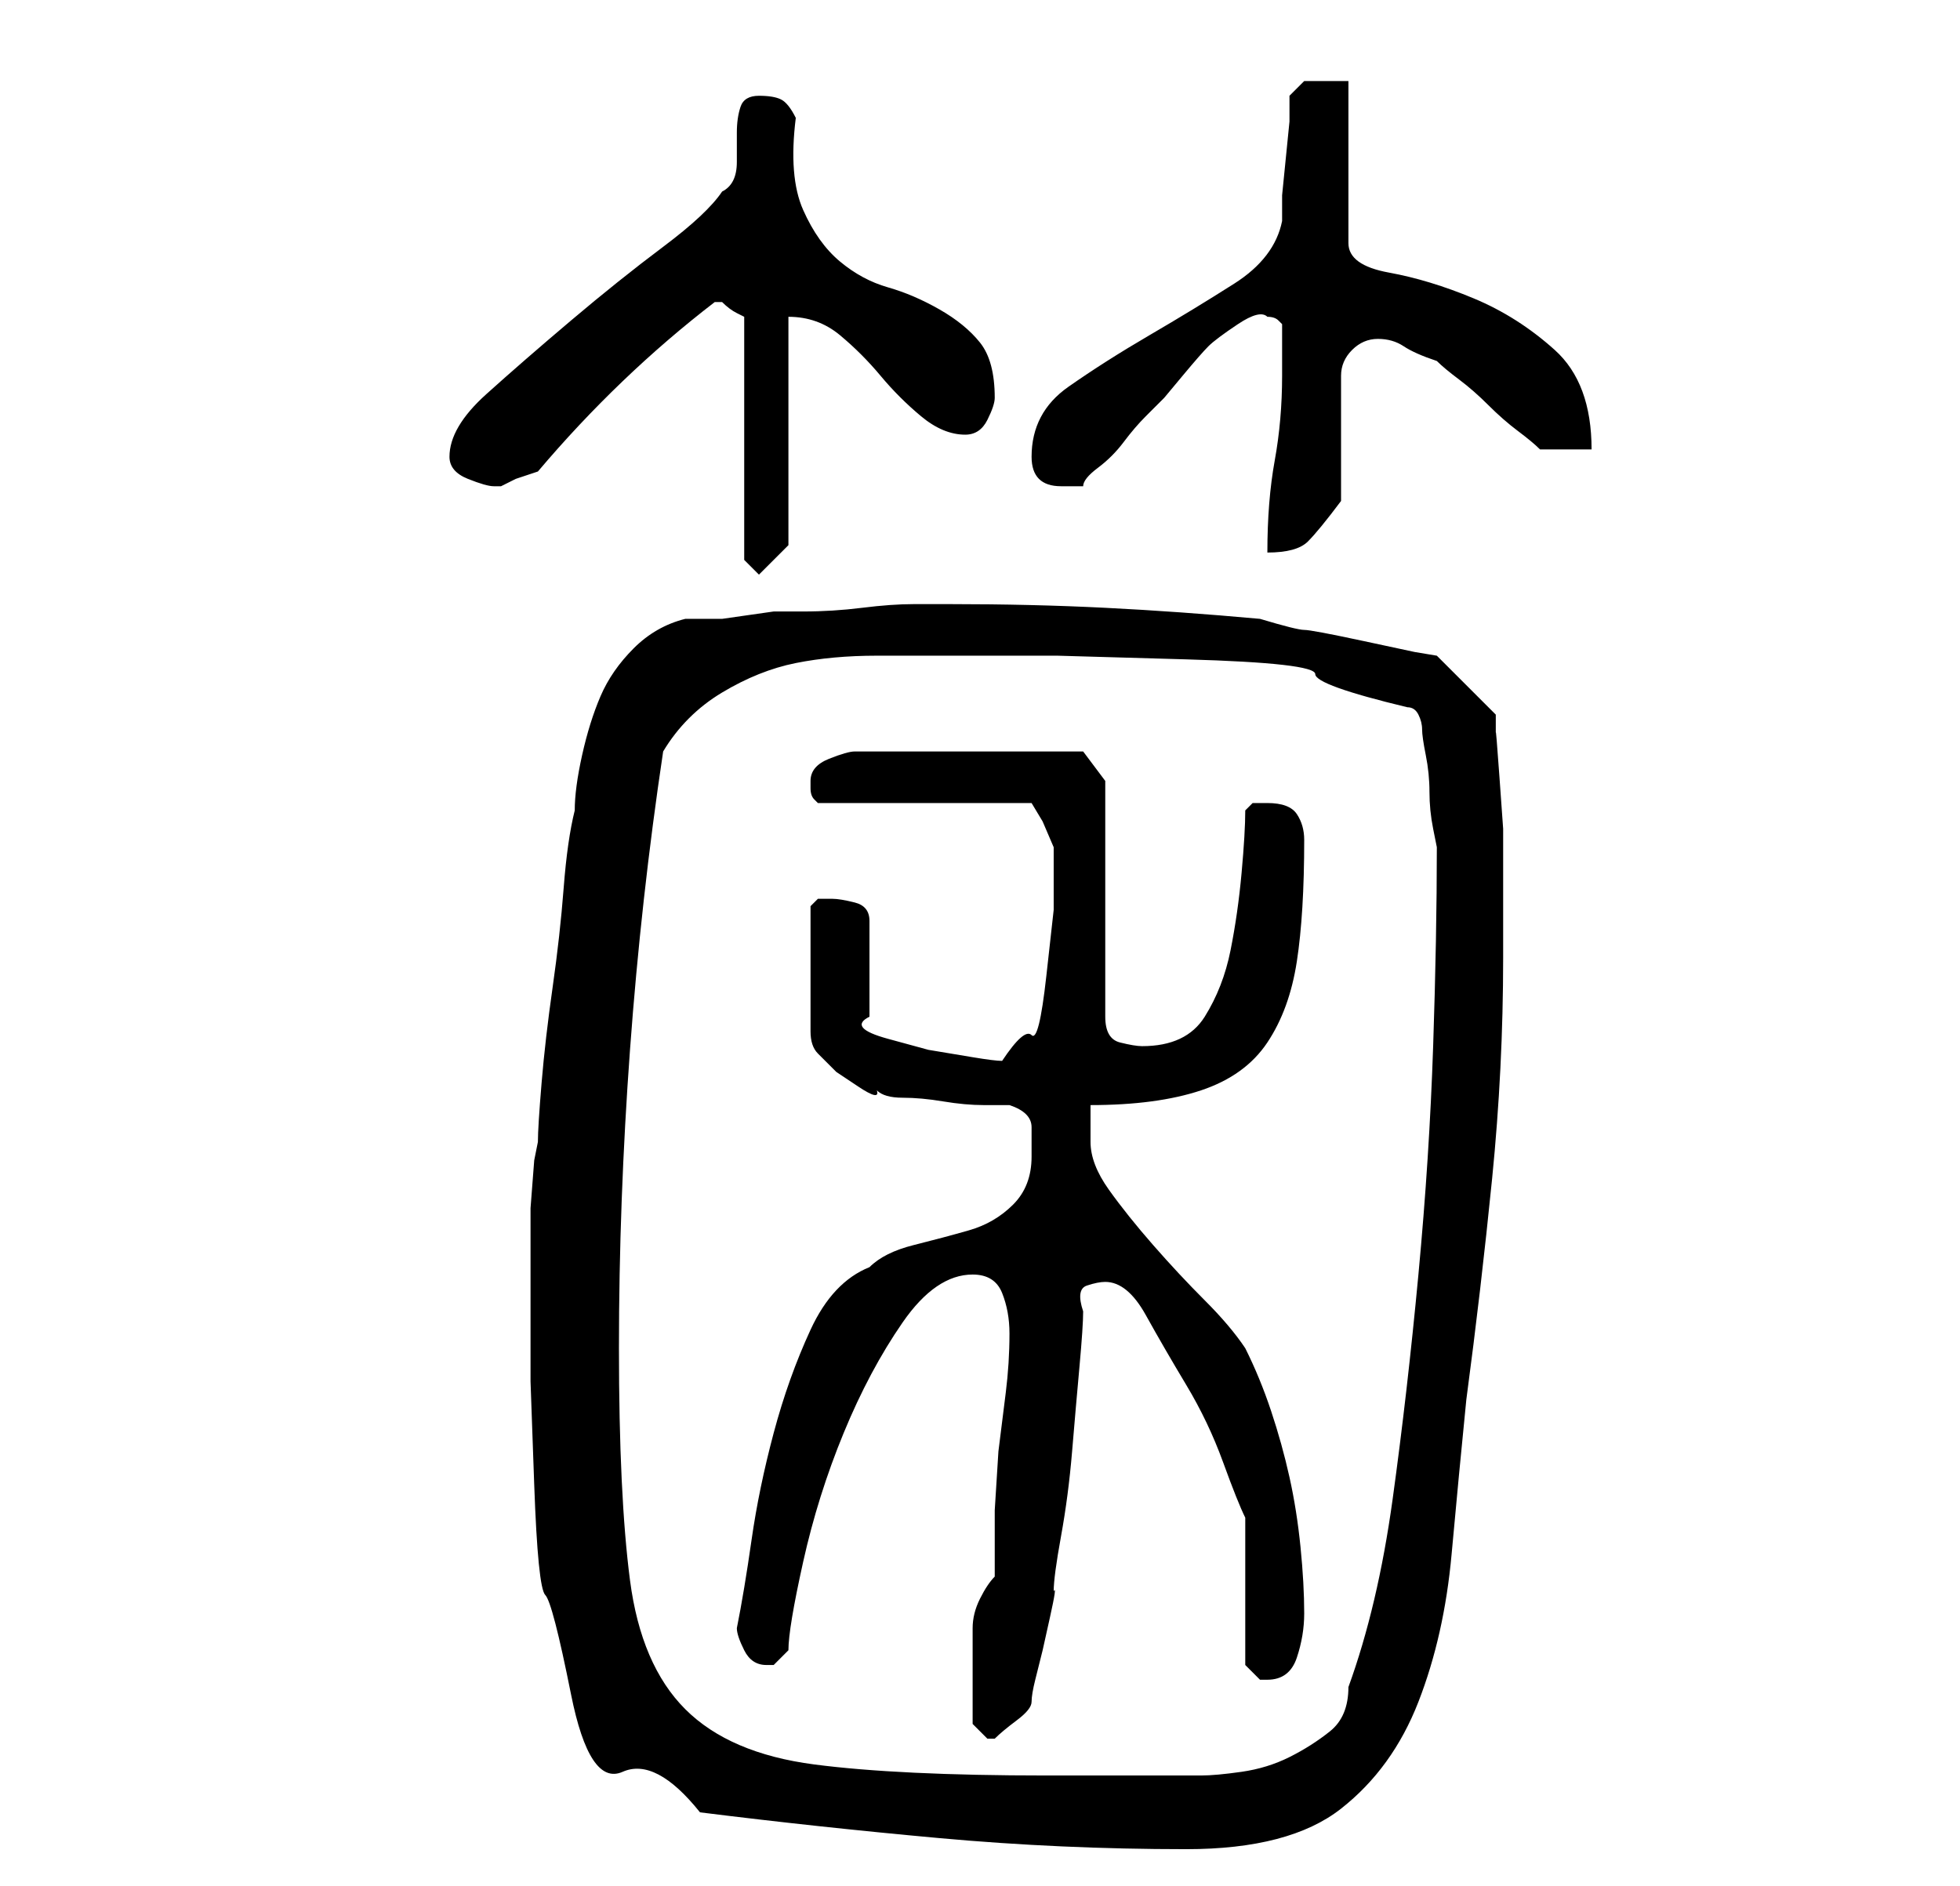 <?xml version="1.0" standalone="no"?>
<!DOCTYPE svg PUBLIC "-//W3C//DTD SVG 1.1//EN" "http://www.w3.org/Graphics/SVG/1.1/DTD/svg11.dtd" >
<svg xmlns="http://www.w3.org/2000/svg" xmlns:xlink="http://www.w3.org/1999/xlink" version="1.1" viewBox="-10 0 266 256">
   <path fill="currentColor"
d="M62 176v11.5t0.5 14t1.5 15t3.5 13.5t7 10.5t10.5 5.5q16 2 32.5 3.5t33.5 1.5q14 0 21 -5.5t10.5 -14.5t4.5 -20t2 -21q2 -15 3.5 -30t1.5 -30v-11v-6.5t-0.5 -7t-0.5 -6v-2.5l-8 -8l-3 -0.5t-7 -1.5t-8 -1.5t-6 -1.5q-11 -1 -21 -1.5t-21 -0.5h-5q-3 0 -7 0.5t-8 0.5
h-4t-3.5 0.5t-3.5 0.5h-2h-3q-4 1 -7 4t-4.5 6.5t-2.5 8t-1 7.5q-1 4 -1.5 10.5t-1.5 13.5t-1.5 13t-0.5 8l-0.5 2.5t-0.5 6.5v7v5zM74 183q0 -20 1.5 -40.5t4.5 -40.5q3 -5 8 -8t10 -4t11 -1h11h13.5t17.5 0.5t17.5 2t12.5 4.5q1 0 1.5 1t0.5 2t0.5 3.5t0.5 5t0.5 5
l0.5 2.5q0 12 -0.5 27t-2 31t-3.5 30.5t-6 25.5q0 4 -2.5 6t-5.5 3.5t-6.5 2t-5.5 0.5h-4h-6.5h-6.5h-4q-20 0 -31.5 -1.5t-17.5 -7.5t-7.5 -17.5t-1.5 -31.5zM122 234l2 2v0h1q1 -1 3 -2.5t2 -2.5t0.5 -3l1 -4t1 -4.5t0.5 -3.5q0 -2 1 -7.5t1.5 -11.5t1 -11.5t0.5 -7.5
q-1 -3 0.5 -3.5t2.5 -0.5q3 0 5.5 4.5t5.5 9.5t5 10.5t3 7.5v20l0.5 0.5l1.5 1.5h1q3 0 4 -3t1 -6q0 -4 -0.5 -9t-1.5 -9.5t-2.5 -9t-3.5 -8.5q-2 -3 -5.5 -6.5t-7 -7.5t-6 -7.5t-2.5 -6.5v-5q9 0 15 -2t9 -6.5t4 -11t1 -16.5q0 -2 -1 -3.5t-4 -1.5h-2t-1 1q0 3 -0.5 8.5
t-1.5 10.5t-3.5 9t-8.5 4q-1 0 -3 -0.5t-2 -3.5v-32l-3 -4h-31q-1 0 -3.5 1t-2.5 3v1q0 1 0.5 1.5l0.5 0.5h29l1.5 2.5t1.5 3.5v2v6.5t-1 9t-2 8t-4 3.5q-1 0 -4 -0.5l-6 -1t-5.5 -1.5t-2.5 -3v-13q0 -2 -2 -2.5t-3 -0.5h-2t-1 1v17q0 2 1 3l2.5 2.5t3 2t2.5 0.5q1 1 3.5 1
t5.5 0.5t5.5 0.5h3.5q3 1 3 3v4q0 4 -2.5 6.5t-6 3.5t-7.5 2t-6 3q-5 2 -8 8.5t-5 14t-3 14.5t-2 12q0 1 1 3t3 2h1l0.5 -0.5l1.5 -1.5q0 -3 2 -12t5.5 -17.5t8 -15t9.5 -6.5q3 0 4 2.5t1 5.5q0 4 -0.5 8l-1 8t-0.5 8v9q-1 1 -2 3t-1 4v4v3v6zM91 76l2 2l4 -4v-31q4 0 7 2.5
t5.5 5.5t5.5 5.5t6 2.5q2 0 3 -2t1 -3q0 -5 -2 -7.5t-5.5 -4.5t-7 -3t-6.5 -3.5t-5 -7t-1 -12.5q-1 -2 -2 -2.5t-3 -0.5t-2.5 1.5t-0.5 3.5v4q0 3 -2 4q-2 3 -8 7.5t-12.5 10t-11.5 10t-5 8.5q0 2 2.5 3t3.5 1h1l2 -1t3 -1q11 -13 24 -23h1v0q1 1 2 1.5l1 0.5v33zM164 51
q0 6 -1 11.5t-1 12.5q4 0 5.5 -1.5t4.5 -5.5v-17q0 -2 1.5 -3.5t3.5 -1.5t3.5 1t4.5 2q1 1 3 2.5t4 3.5t4 3.5t3 2.5h7q0 -9 -5 -13.5t-11 -7t-11.5 -3.5t-5.5 -4v-22h-2.5h-3.5l-1 1l-1 1v3.5t-0.5 5t-0.5 5v3.5q-1 5 -6.5 8.5t-11.5 7t-11 7t-5 9.5q0 4 4 4h1h2
q0 -1 2 -2.5t3.5 -3.5t3 -3.5l2.5 -2.5t2.5 -3t3.5 -4t4 -3t4 -1q1 0 1.5 0.5l0.5 0.5v7z" />
</svg>
